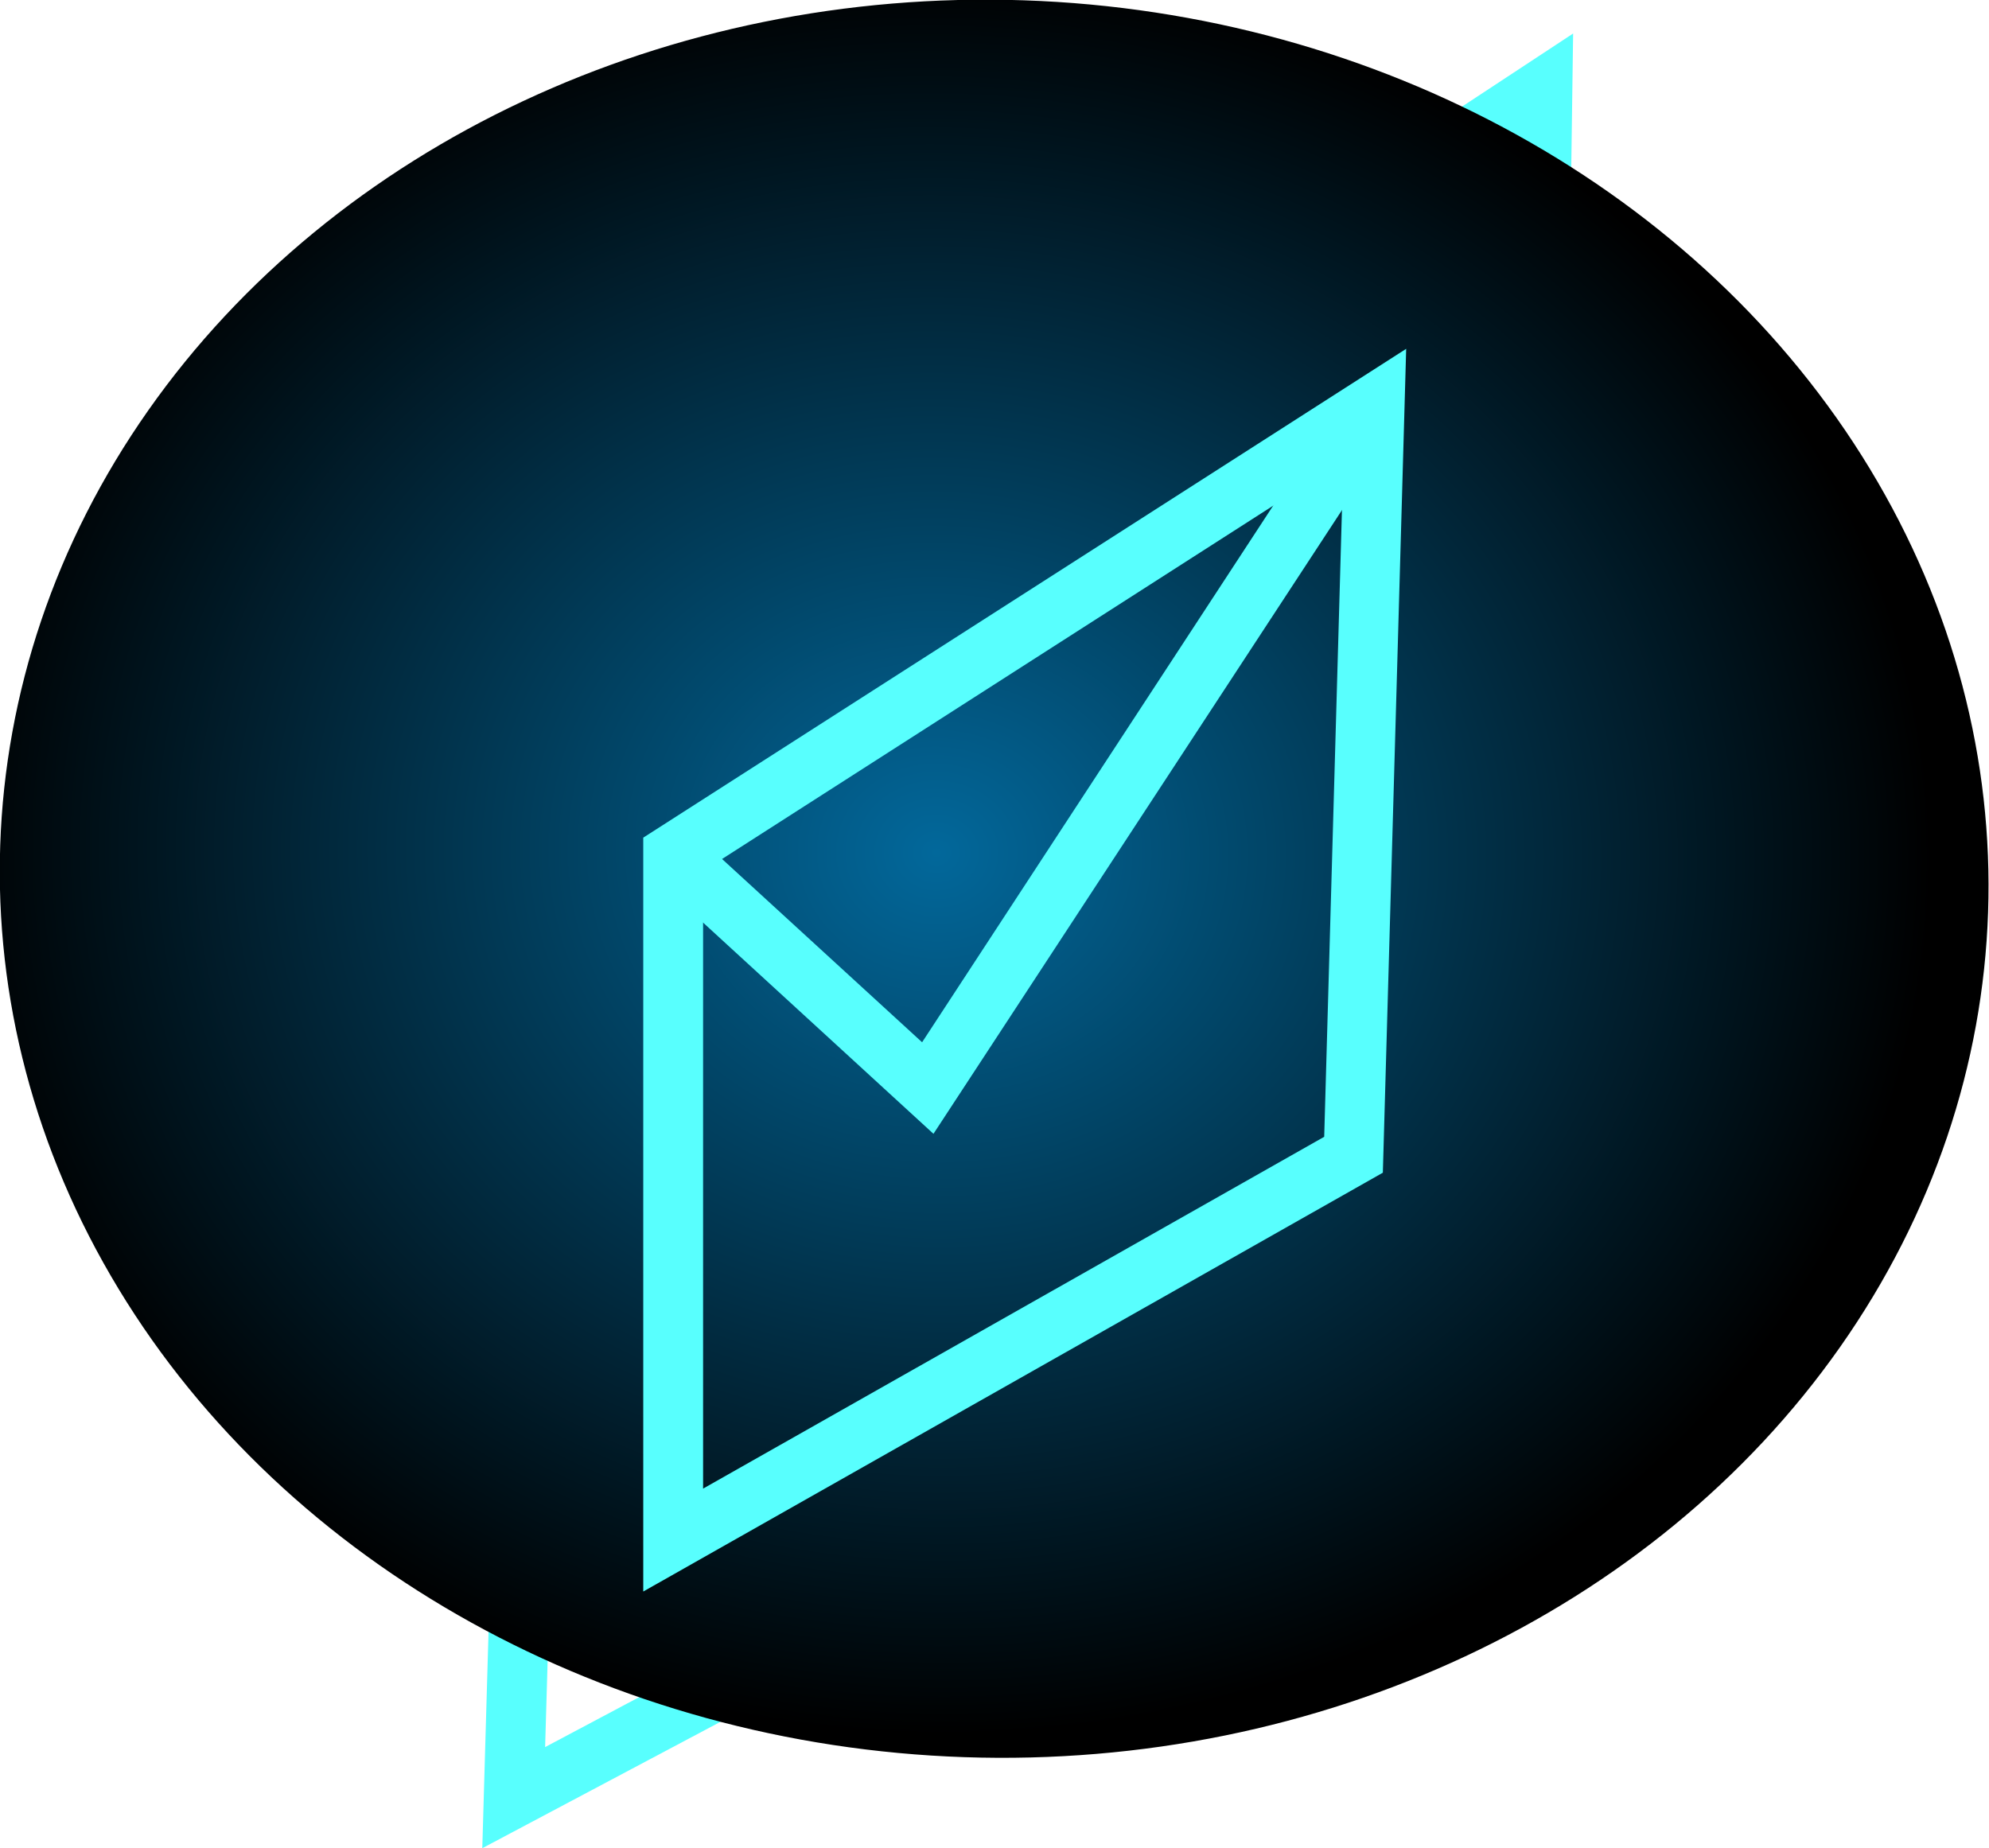 <svg xmlns="http://www.w3.org/2000/svg" xmlns:xlink="http://www.w3.org/1999/xlink" viewBox="0 0 33.24 30.89"><defs><style>.cls-1{isolation:isolate;}.cls-2{fill:#58fffe;}.cls-3{mix-blend-mode:color-dodge;fill:url(#_ÂÁ_Ï_ÌÌ_È_ËÂÌÚ_14);}</style><radialGradient id="_ÂÁ_Ï_ÌÌ_È_ËÂÌÚ_14" cx="1318.3" cy="-127.82" r="14.59" gradientTransform="matrix(0, -1.14, -1.01, 0, -112.07, 1516.57)" gradientUnits="userSpaceOnUse"><stop offset="0" stop-color="#02689b"/><stop offset="1"/></radialGradient></defs><title>Asset 8</title><g class="cls-1"><g id="Layer_2" data-name="Layer 2"><g id="Layer_1-2" data-name="Layer 1"><path class="cls-2" d="M8.6,12.2,26.29.56,26,21.37,8.06,30.89ZM25.26,2.43,9.59,12.75,9.11,29.2,25,20.76Z"/><ellipse class="cls-3" cx="16.62" cy="14.69" rx="14.69" ry="16.62" transform="translate(1.37 30.8) rotate(-88.06)"/><path class="cls-2" d="M10.75,14,23.5,5.83,23.11,19.6l-12.36,7ZM22.45,7.7l-10.7,6.86V24.88L22.13,19Z"/><polygon class="cls-2" points="15.6 18.95 23.4 7.04 22.56 6.49 15.41 17.42 11.59 13.92 10.91 14.65 15.6 18.95"/></g></g></g></svg>